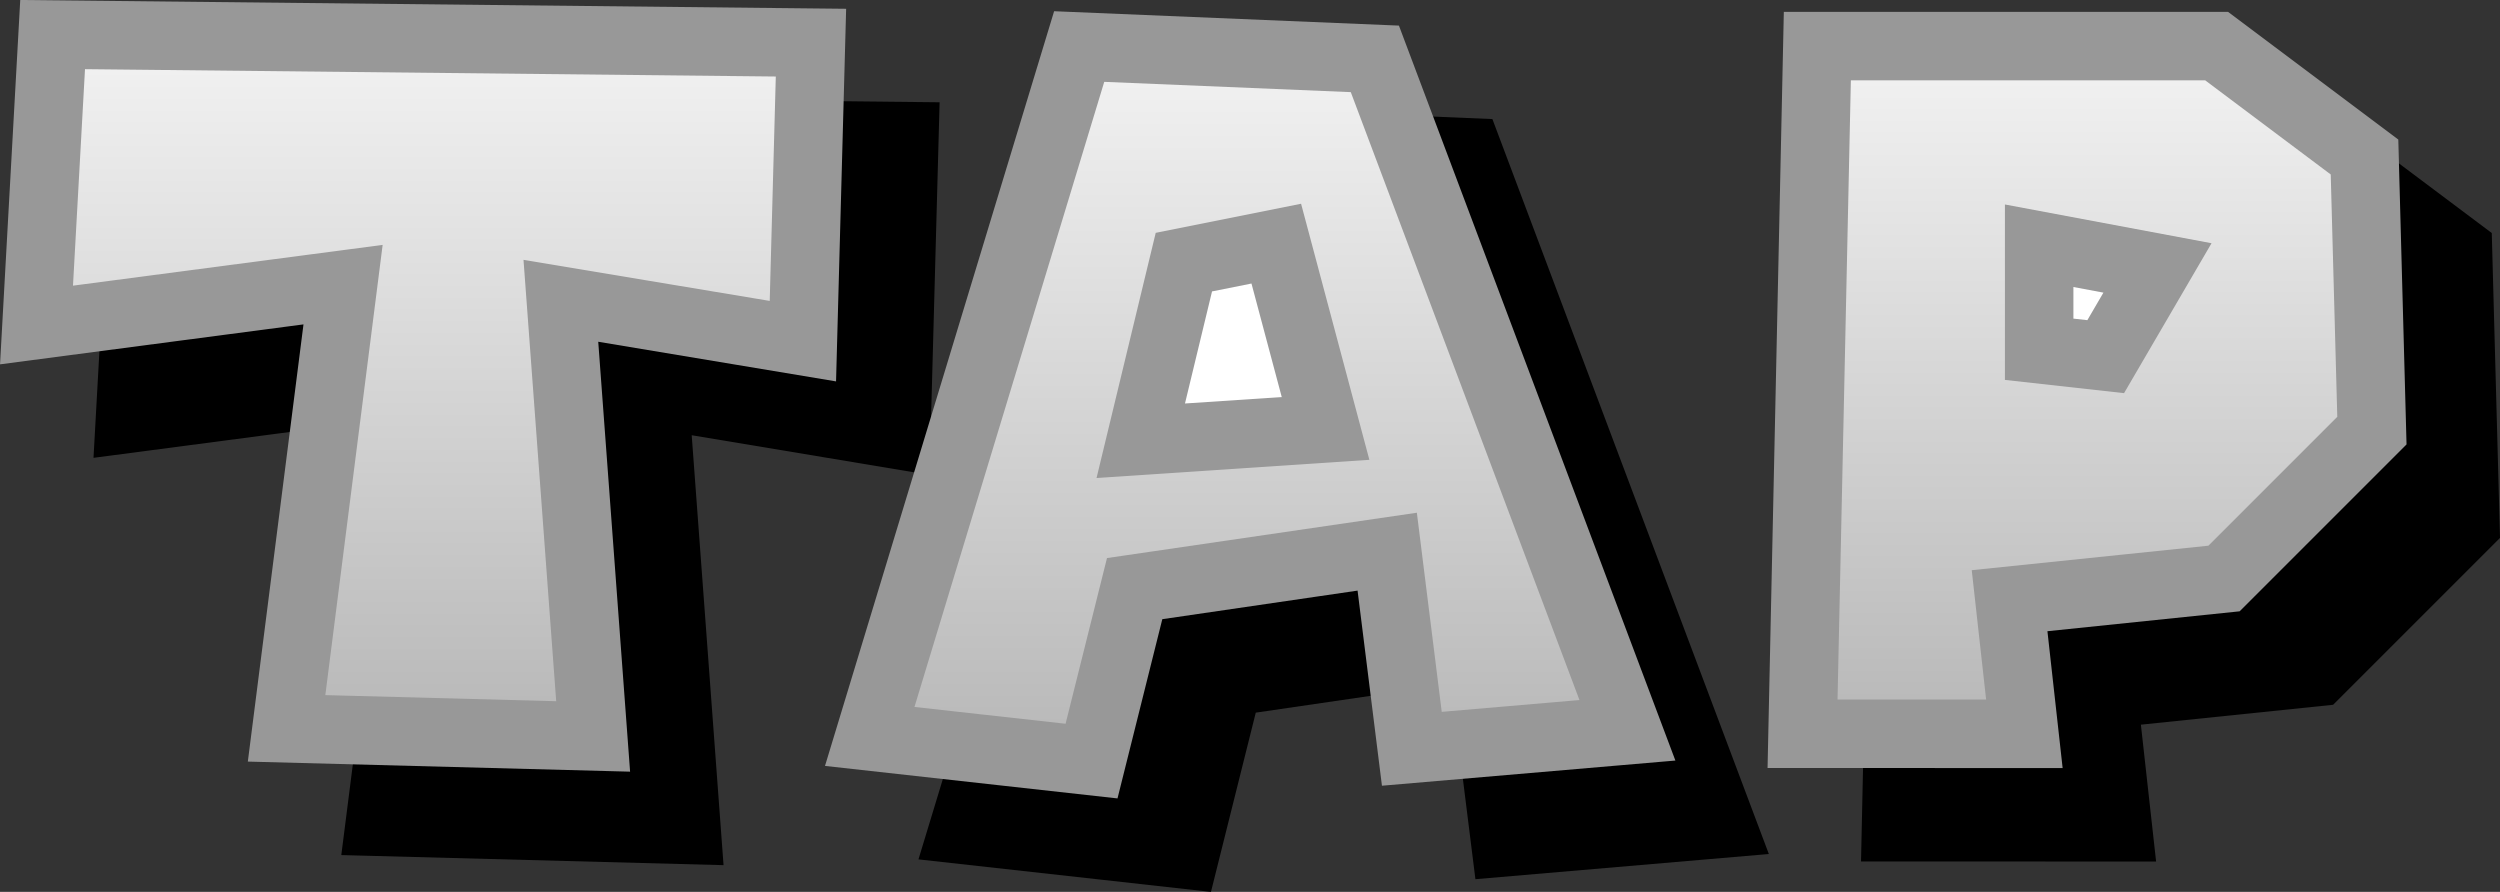 <svg version="1.1" xmlns="http://www.w3.org/2000/svg" xmlns:xlink="http://www.w3.org/1999/xlink" width="91.264" height="32.559" viewBox="0,0,91.264,32.559"><rect x="0" y="0" width="91.264" height="32.559" fill="#333333" stroke="none"/><defs><linearGradient x1="239.913" y1="165.469" x2="239.913" y2="191.554" gradientUnits="userSpaceOnUse" id="color-1"><stop offset="0" stop-color="#f3f3f3"/><stop offset="1" stop-color="#b7b7b7"/></linearGradient><linearGradient x1="209.802" y1="165.033" x2="209.802" y2="190.655" gradientUnits="userSpaceOnUse" id="color-2"><stop offset="0" stop-color="#f3f3f3"/><stop offset="1" stop-color="#b7b7b7"/></linearGradient><linearGradient x1="270.529" y1="165.454" x2="270.529" y2="190.558" gradientUnits="userSpaceOnUse" id="color-3"><stop offset="0" stop-color="#f3f3f3"/><stop offset="1" stop-color="#b7b7b7"/></linearGradient></defs><g transform="translate(-194.334,-163.771)"><g data-paper-data="{&quot;isPaintingLayer&quot;:true}" fill-rule="nonzero" stroke-width="2.5" stroke-linecap="round" stroke-linejoin="miter" stroke-miterlimit="10" stroke-dasharray="" stroke-dashoffset="0" style="mix-blend-mode: normal"><path d="M229.496,194.067l7.646,-25.185l10.794,0.45l9.22,24.511l-7.87,0.675l-0.899,-7.196l-9.22,1.349l-1.574,6.296z" fill="#000000" stroke="#000000"/><path d="M239.391,183.274l1.574,-6.521l3.373,-0.675l1.799,6.746z" fill="#000000" stroke="#000000"/><path d="M199.667,168.446l27.684,0.295l-0.295,10.897l-8.835,-1.473l1.178,15.903l-11.191,-0.295l2.062,-16.198l-11.191,1.473z" fill="#000000" stroke="#000000"/><path d="M263.549,193.97l0.54,-25.104h14.576l5.399,4.049l0.27,9.988l-5.399,5.399l-7.828,0.81l0.54,4.859z" fill="#000000" stroke="#000000"/><path d="M274.617,180.204l-2.429,-0.27v-3.779l4.319,0.81z" fill="#000000" stroke="#000000"/><path d="M226.084,190.655l7.646,-25.185l10.794,0.45l9.22,24.511l-7.87,0.675l-0.899,-7.196l-9.22,1.349l-1.574,6.296z" fill="url(#color-1)" stroke="#989898"/><path d="M235.978,179.861l1.574,-6.521l3.373,-0.675l1.799,6.746z" fill="#ffffff" stroke="#989898"/><path d="M196.255,165.033l27.684,0.295l-0.295,10.897l-8.835,-1.473l1.178,15.903l-11.191,-0.295l2.062,-16.198l-11.191,1.473z" fill="url(#color-2)" stroke="#989898"/><path d="M260.137,190.558l0.54,-25.104h14.576l5.399,4.049l0.27,9.988l-5.399,5.399l-7.828,0.81l0.54,4.859z" fill="url(#color-3)" stroke="#989898"/><path d="M271.204,176.791l-2.429,-0.27v-3.779l4.319,0.81z" fill="#ffffff" stroke="#989898"/></g></g></svg>